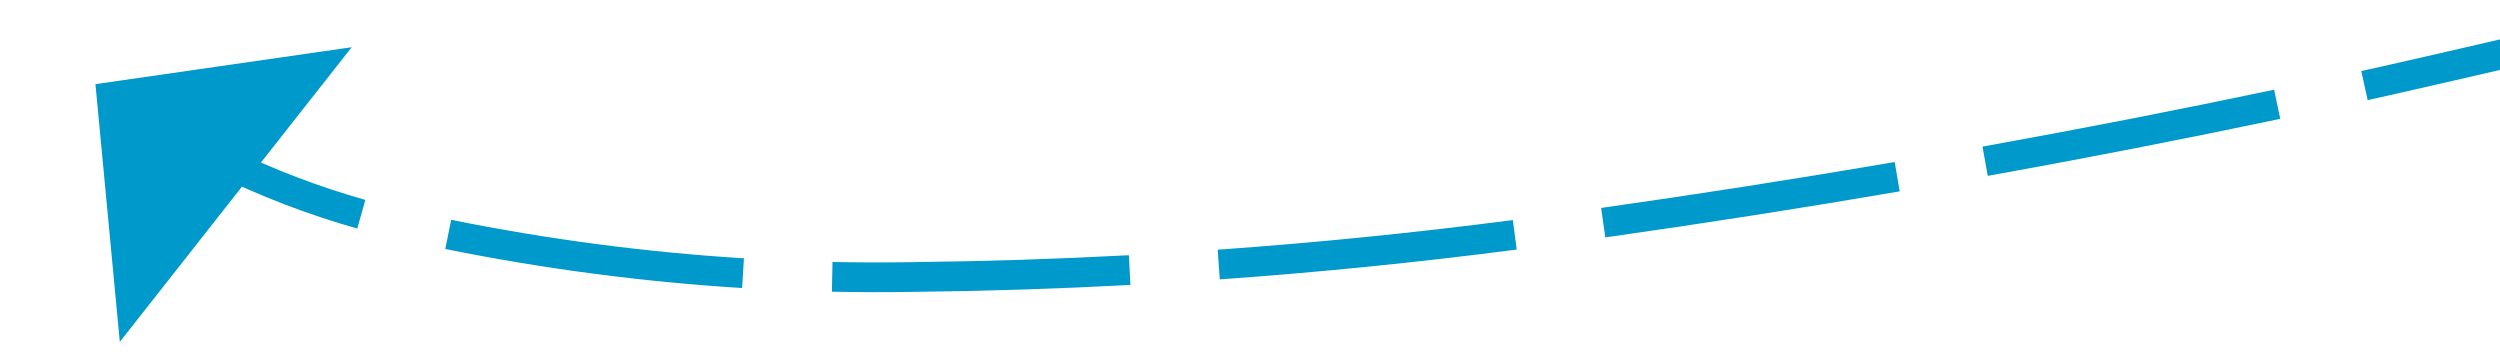 ﻿<?xml version="1.0" encoding="utf-8"?>
<svg version="1.1" xmlns:xlink="http://www.w3.org/1999/xlink" width="84px" height="12px" viewBox="556 1520  84 12" xmlns="http://www.w3.org/2000/svg">
  <g transform="matrix(0.883 -0.469 0.469 0.883 -646.416 459.366 )">
    <path d="M 582.501 1520.392  C 579.678 1518.661  576.978 1516.737  574.419 1514.635  L 573.784 1515.407  C 576.378 1517.539  579.116 1519.49  581.978 1521.245  L 582.501 1520.392  Z M 593.974 1526.368  C 591.786 1525.351  589.621 1524.289  587.478 1523.18  C 586.668 1522.768  585.866 1522.34  585.072 1521.897  L 584.585 1522.77  C 585.389 1523.219  586.201 1523.652  587.022 1524.07  C 589.176 1525.184  591.353 1526.253  593.552 1527.275  L 593.974 1526.368  Z M 605.925 1531.378  C 602.813 1530.21  599.736 1528.952  596.697 1527.605  L 596.292 1528.519  C 599.348 1529.874  602.444 1531.14  605.574 1532.314  L 605.925 1531.378  Z M 618.172 1535.675  C 615.011 1534.632  611.866 1533.543  608.736 1532.41  L 608.395 1533.35  C 611.534 1534.487  614.689 1535.579  617.859 1536.625  L 618.172 1535.675  Z M 630.573 1539.51  C 627.375 1538.587  624.191 1537.617  621.021 1536.601  L 620.716 1537.554  C 623.895 1538.572  627.089 1539.545  630.296 1540.471  L 630.573 1539.51  Z M 643.108 1542.902  C 640.112 1542.124  637.12 1541.33  634.132 1540.518  C 633.906 1540.455  633.681 1540.392  633.455 1540.329  L 633.186 1541.292  C 633.413 1541.356  633.64 1541.419  633.868 1541.482  C 636.86 1542.295  639.856 1543.091  642.857 1543.87  L 643.108 1542.902  Z M 655.71 1546.064  C 652.472 1545.279  649.239 1544.474  646.012 1543.65  L 645.764 1544.618  C 648.996 1545.444  652.233 1546.25  655.474 1547.036  L 655.71 1546.064  Z M 668.36 1549.022  C 665.11 1548.29  661.865 1547.537  658.625 1546.765  L 658.393 1547.737  C 661.637 1548.511  664.886 1549.265  668.14 1549.998  L 668.36 1549.022  Z M 681.056 1551.778  C 677.795 1551.097  674.538 1550.397  671.286 1549.676  L 671.07 1550.653  C 674.326 1551.374  677.587 1552.075  680.852 1552.757  L 681.056 1551.778  Z M 693.795 1554.328  C 690.524 1553.701  687.256 1553.053  683.992 1552.384  L 683.792 1553.364  C 687.059 1554.033  690.331 1554.682  693.607 1555.31  L 693.795 1554.328  Z M 706.575 1556.675  C 706.496 1556.661  706.416 1556.647  706.337 1556.633  C 703.135 1556.07  699.936 1555.489  696.741 1554.888  L 696.556 1555.871  C 699.755 1556.472  702.957 1557.054  706.163 1557.617  C 706.242 1557.631  706.321 1557.645  706.399 1557.66  L 706.575 1556.675  Z M 719.377 1558.914  C 716.093 1558.351  712.81 1557.78  709.528 1557.2  L 709.354 1558.184  C 712.637 1558.765  715.922 1559.337  719.208 1559.9  L 719.377 1558.914  Z M 732.194 1561.067  C 728.906 1560.527  725.619 1559.977  722.334 1559.419  L 722.166 1560.405  C 725.453 1560.963  728.742 1561.513  732.032 1562.054  L 732.194 1561.067  Z M 745.025 1563.134  C 741.734 1562.615  738.443 1562.088  735.154 1561.552  L 734.993 1562.539  C 738.284 1563.075  741.576 1563.603  744.87 1564.122  L 745.025 1563.134  Z M 757.87 1565.114  C 754.575 1564.617  751.281 1564.112  747.989 1563.599  L 747.834 1564.587  C 751.129 1565.101  754.424 1565.606  757.721 1566.103  L 757.87 1565.114  Z M 770.728 1567.007  C 767.43 1566.533  764.133 1566.05  760.836 1565.558  L 760.689 1566.548  C 763.987 1567.039  767.286 1567.522  770.586 1567.997  L 770.728 1567.007  Z M 783.599 1568.814  C 780.297 1568.362  776.997 1567.901  773.697 1567.432  L 773.557 1568.422  C 776.858 1568.891  780.16 1569.352  783.463 1569.804  L 783.599 1568.814  Z M 796.481 1570.533  C 793.177 1570.103  789.873 1569.665  786.571 1569.218  L 786.437 1570.209  C 789.741 1570.656  793.046 1571.095  796.352 1571.525  L 796.481 1570.533  Z M 572.185 1512.691  C 571.024 1511.579  569.963 1510.366  569.015 1509.068  L 568.1 1509.51  C 569.11 1510.911  570.246 1512.218  571.494 1513.413  L 572.185 1512.691  Z M 804.063 1571.504  C 802.527 1571.31  800.991 1571.115  799.456 1570.918  L 799.328 1571.91  C 800.864 1572.107  802.401 1572.302  803.937 1572.496  L 804.063 1571.504  Z M 574.187 1507.944  L 566 1505  L 562.66 1513.034  L 574.187 1507.944  Z " fill-rule="nonzero" fill="#0099cc" stroke="none" />
  </g>
</svg>